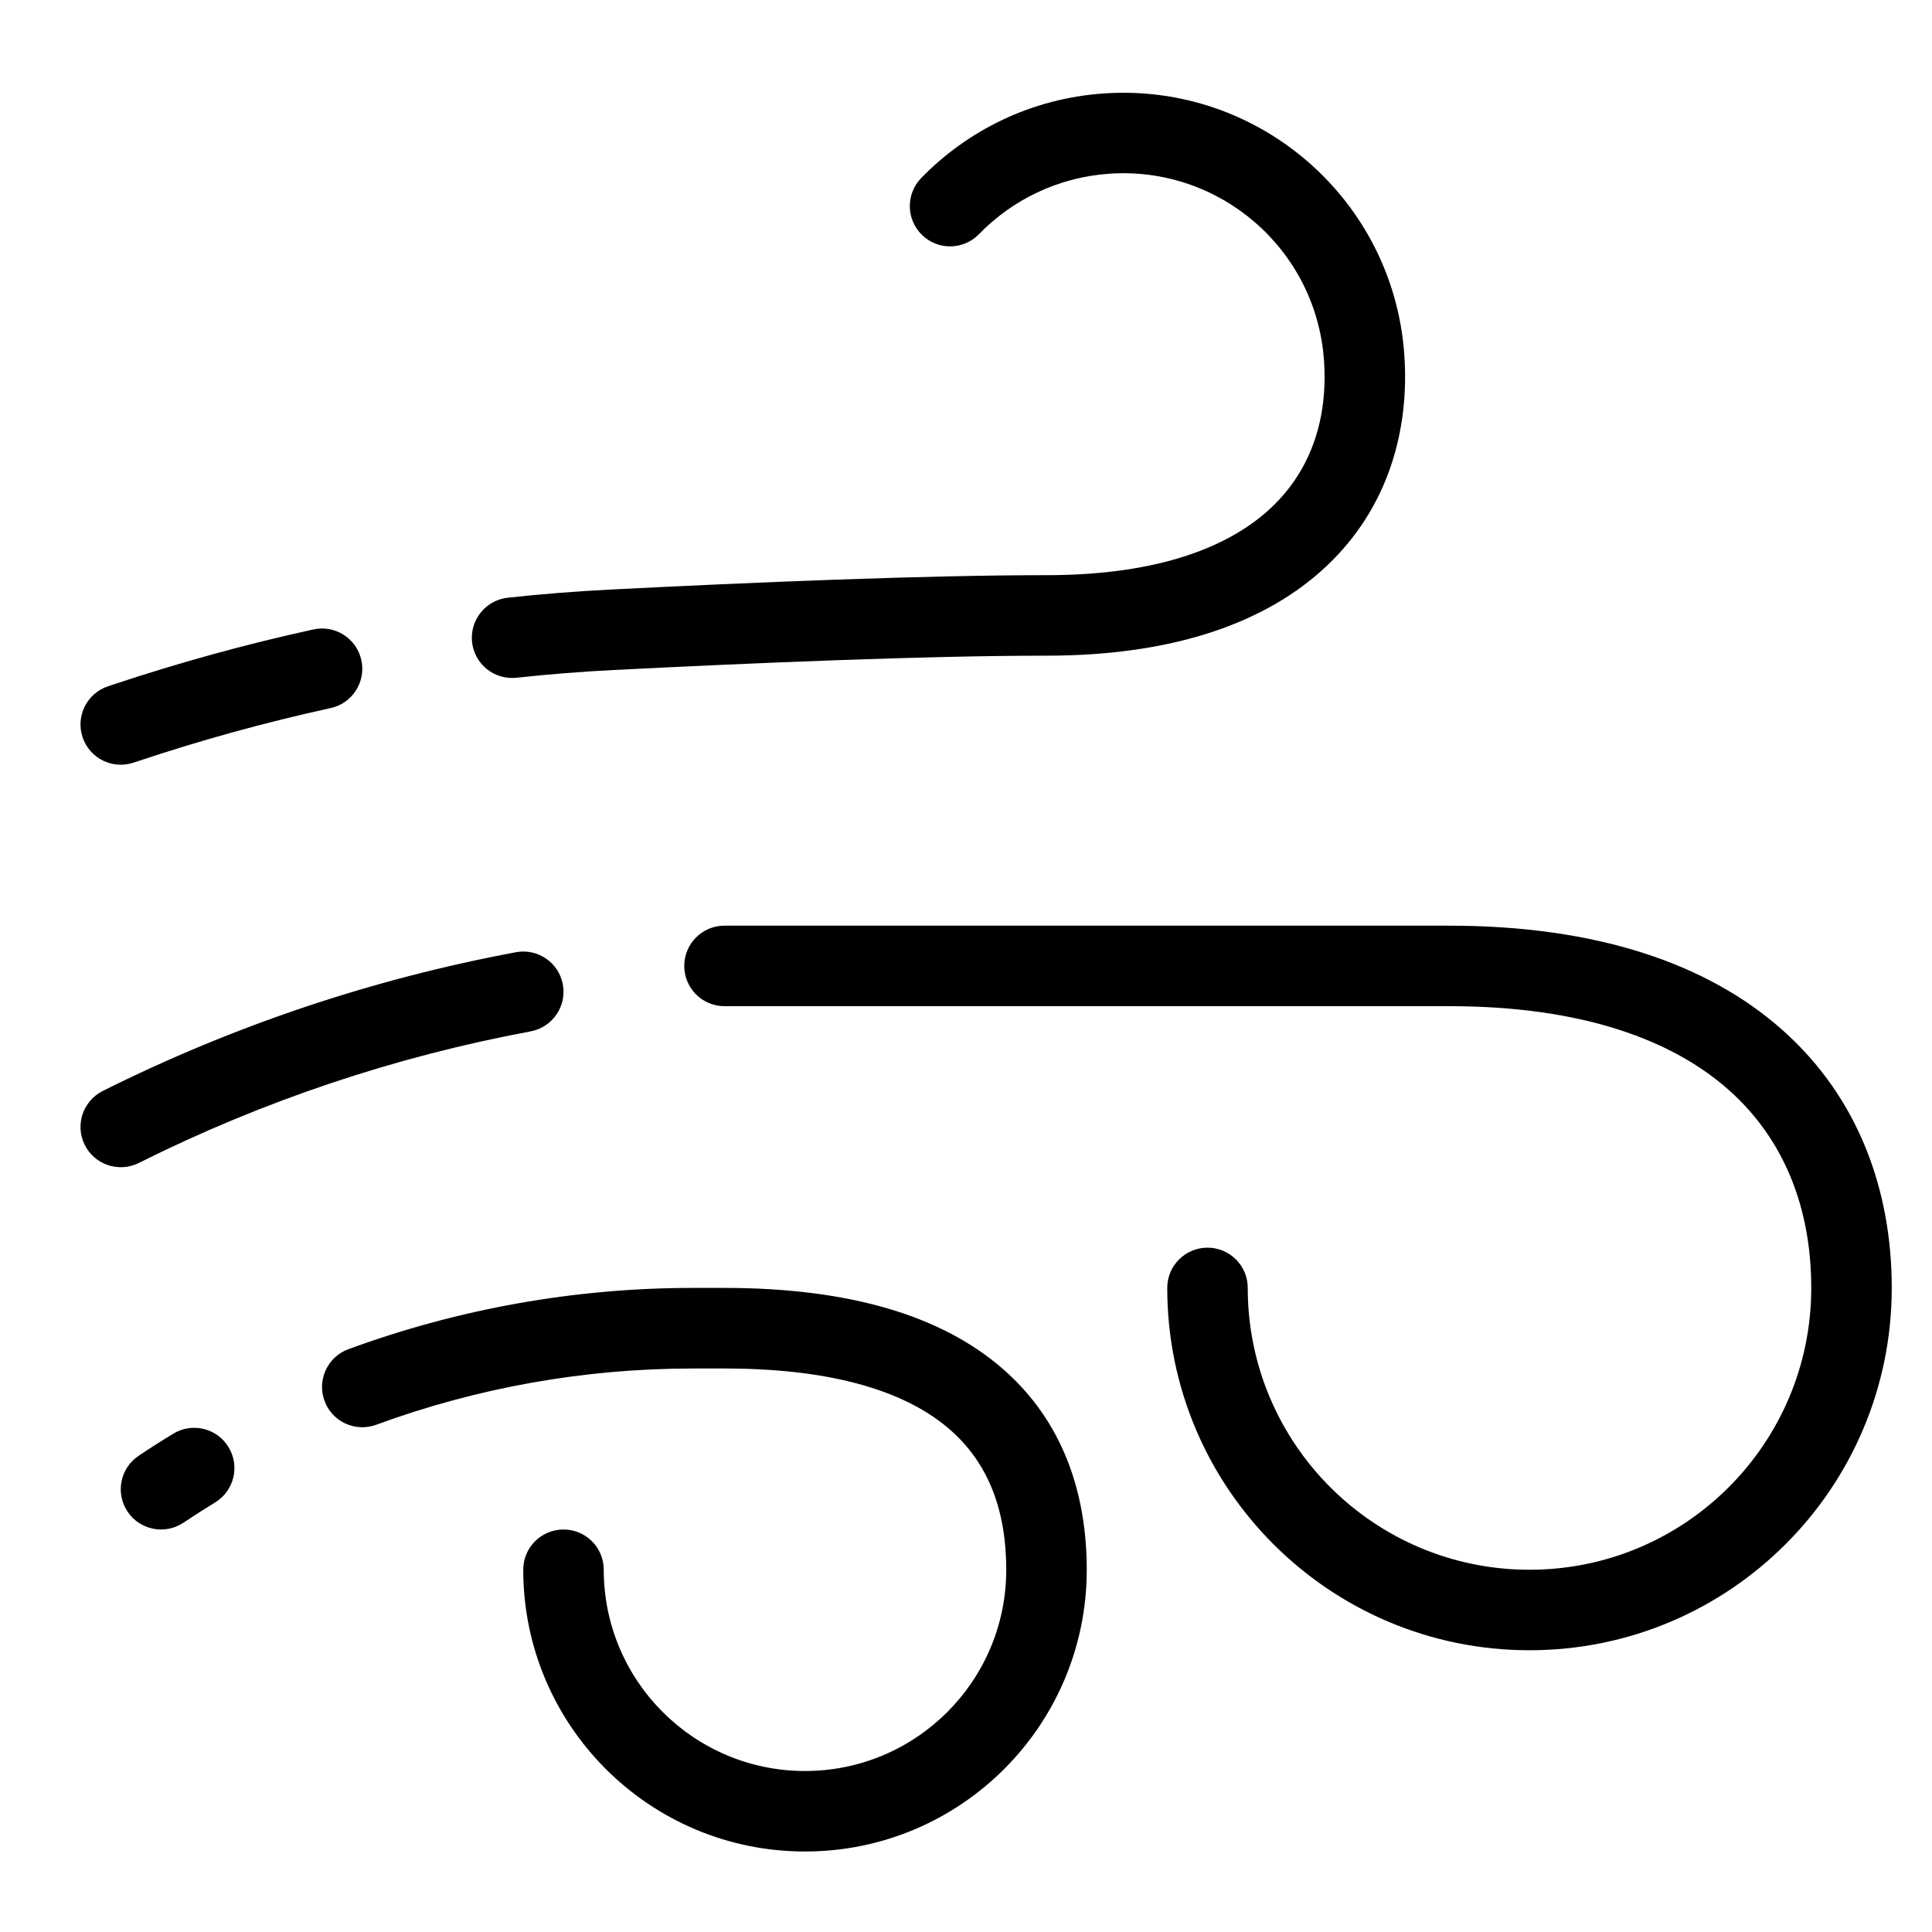 <svg width="24" height="24" viewBox="0 0 24 24" fill="none" xmlns="http://www.w3.org/2000/svg">
<path d="M13.779 2.158C15.156 2.062 16.351 3.1 16.447 4.478C16.497 5.185 16.295 5.829 15.797 6.301C15.294 6.779 14.419 7.145 13 7.145C11.479 7.145 9.329 7.235 7.574 7.324C7.151 7.346 6.728 7.379 6.308 7.425C6.033 7.455 5.835 7.702 5.864 7.976C5.894 8.251 6.141 8.449 6.416 8.419C6.817 8.376 7.221 8.343 7.625 8.323C9.38 8.234 11.507 8.145 13 8.145C14.58 8.145 15.737 7.736 16.485 7.026C17.24 6.311 17.511 5.353 17.445 4.408C17.31 2.48 15.637 1.026 13.709 1.161C12.815 1.223 12.022 1.617 11.443 2.212C11.251 2.41 11.256 2.727 11.454 2.919C11.652 3.112 11.968 3.107 12.161 2.909C12.575 2.483 13.14 2.203 13.779 2.158Z" fill="black"/>
<path d="M4.489 8.201C4.43 7.931 4.163 7.76 3.894 7.819C3.05 8.003 2.216 8.234 1.396 8.507L1.342 8.525C1.08 8.613 0.938 8.896 1.026 9.158C1.113 9.42 1.396 9.561 1.658 9.474L1.713 9.456C2.5 9.193 3.299 8.973 4.107 8.796C4.376 8.738 4.548 8.471 4.489 8.201Z" fill="black"/>
<path d="M8.5 11.999C8.5 11.723 8.724 11.499 9 11.499L18 11.499C19.831 11.499 21.214 11.968 22.145 12.798C23.082 13.632 23.5 14.778 23.5 15.999C23.5 18.485 21.485 20.5 19 20.5C16.515 20.5 14.5 18.485 14.5 15.999C14.5 15.723 14.724 15.499 15 15.499C15.276 15.499 15.5 15.723 15.5 15.999C15.5 17.933 17.067 19.5 19 19.5C20.933 19.5 22.5 17.933 22.5 15.999C22.5 15.012 22.168 14.158 21.48 13.544C20.786 12.926 19.669 12.499 18 12.499L9 12.499C8.724 12.499 8.5 12.276 8.5 11.999Z" fill="black"/>
<path d="M6.992 12.229C7.042 12.5 6.863 12.761 6.592 12.812C4.906 13.126 3.267 13.675 1.724 14.447C1.477 14.57 1.176 14.47 1.053 14.223C0.929 13.976 1.03 13.676 1.277 13.552C2.904 12.739 4.632 12.16 6.409 11.829C6.68 11.778 6.941 11.957 6.992 12.229Z" fill="black"/>
<path d="M4.328 16.76C5.69 16.26 7.137 15.999 8.604 15.999H9C10.565 15.999 11.702 16.349 12.453 17.001C13.216 17.663 13.5 18.568 13.5 19.5C13.5 21.433 11.933 23 10 23C8.067 23 6.5 21.433 6.5 19.5C6.5 19.223 6.724 19 7 19C7.276 19 7.5 19.223 7.5 19.5C7.5 20.88 8.62 22 10 22C11.381 22 12.5 20.88 12.5 19.5C12.5 18.774 12.285 18.179 11.797 17.756C11.298 17.322 10.435 17 9 17H8.604C7.256 17 5.925 17.239 4.673 17.699C4.413 17.794 4.126 17.661 4.031 17.402C3.936 17.143 4.069 16.855 4.328 16.76Z" fill="black"/>
<path d="M2.839 17.977C2.983 18.213 2.908 18.52 2.672 18.664C2.539 18.745 2.408 18.829 2.278 18.916C2.048 19.069 1.737 19.007 1.584 18.777C1.431 18.547 1.493 18.237 1.723 18.084C1.864 17.989 2.007 17.898 2.152 17.81C2.388 17.666 2.696 17.741 2.839 17.977Z" fill="black"/>
</svg>
